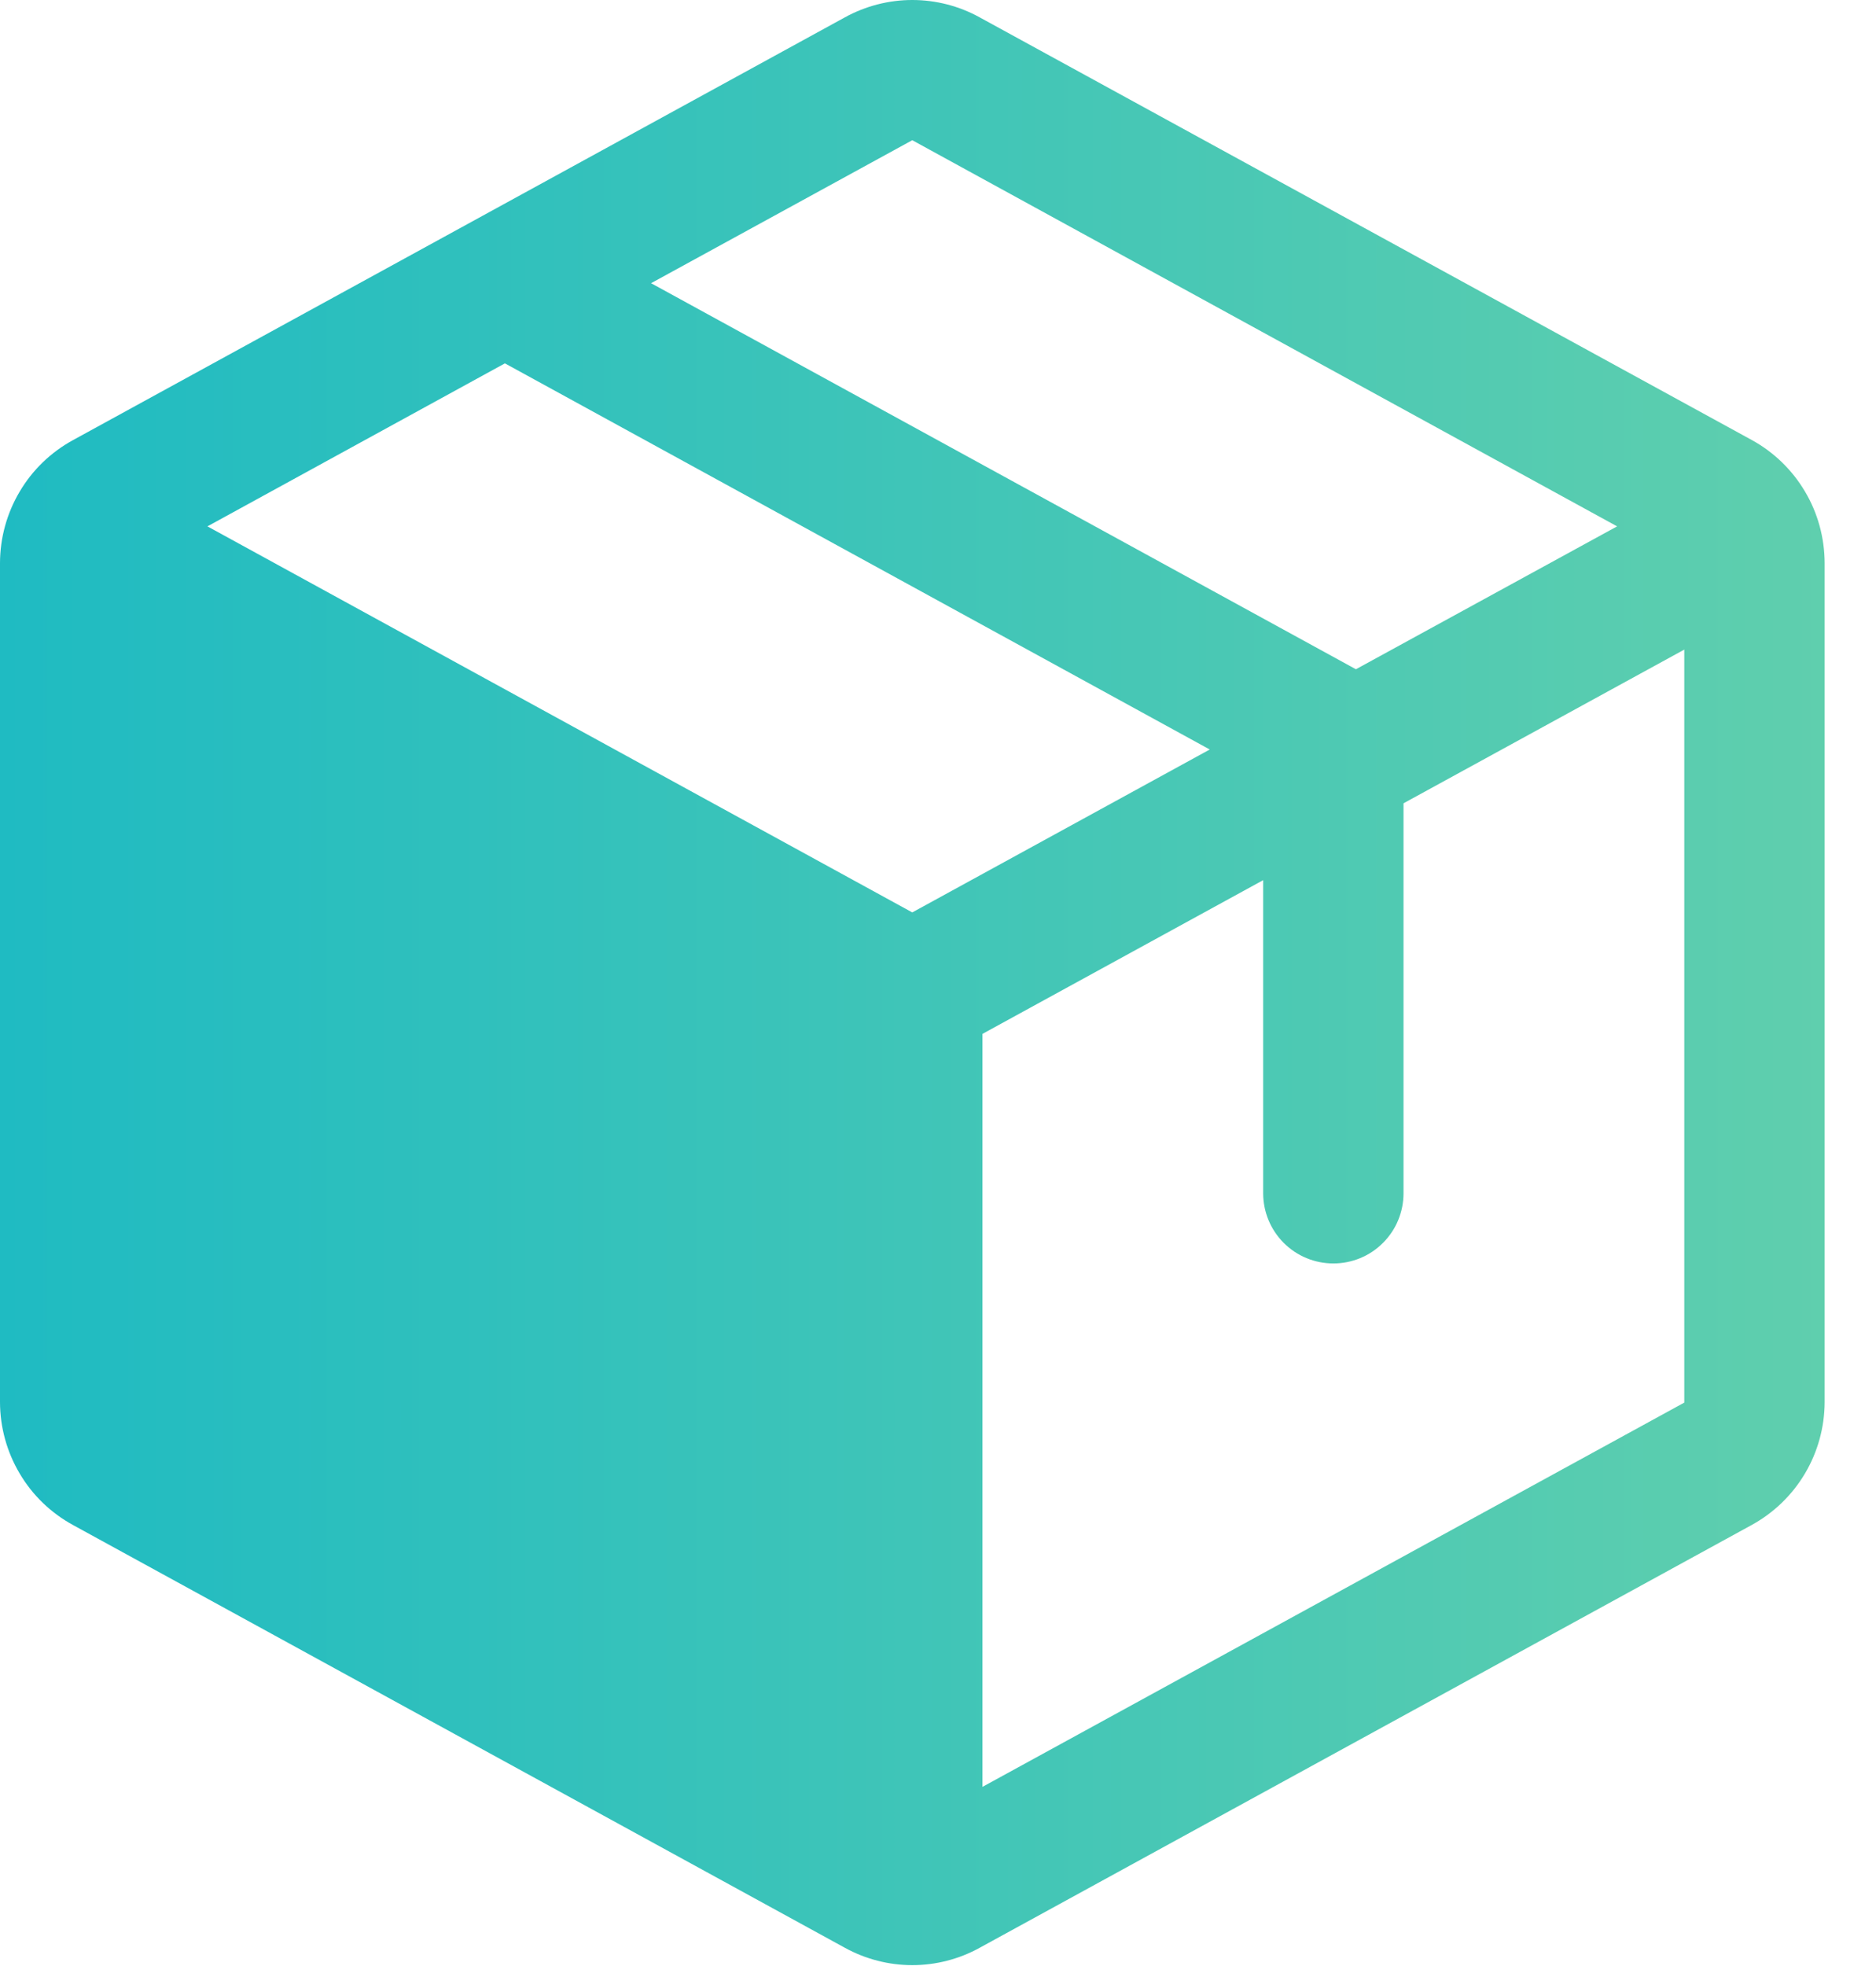 <svg width="21" height="22" viewBox="0 0 21 22" fill="none" xmlns="http://www.w3.org/2000/svg">
<path d="M19.608 4.923L10.966 0.194C10.736 0.067 10.476 0 10.212 0C9.949 0 9.689 0.067 9.458 0.194L0.817 4.925C0.57 5.06 0.364 5.258 0.221 5.5C0.077 5.742 0.001 6.018 0 6.299V15.691C0.001 15.972 0.077 16.248 0.221 16.49C0.364 16.732 0.57 16.93 0.817 17.065L9.458 21.796C9.689 21.923 9.949 21.99 10.212 21.99C10.476 21.99 10.736 21.923 10.966 21.796L19.608 17.065C19.854 16.93 20.06 16.732 20.204 16.49C20.348 16.248 20.424 15.972 20.425 15.691V6.3C20.424 6.018 20.349 5.742 20.205 5.5C20.061 5.257 19.855 5.058 19.608 4.923ZM10.212 1.569L18.102 5.89L15.178 7.489L7.288 3.169L10.212 1.569ZM10.212 10.21L2.322 5.89L5.652 4.066L13.542 8.387L10.212 10.21ZM18.854 15.695L10.998 19.995V11.569L14.14 9.849V13.353C14.14 13.561 14.223 13.761 14.37 13.908C14.518 14.056 14.717 14.138 14.926 14.138C15.134 14.138 15.334 14.056 15.481 13.908C15.629 13.761 15.711 13.561 15.711 13.353V8.989L18.854 7.269V15.691V15.695Z" fill="url(#paint0_linear_118_4675)"/>
<defs>
<linearGradient id="paint0_linear_118_4675" x1="0" y1="10.995" x2="22.876" y2="10.995" gradientUnits="userSpaceOnUse">
<stop stop-color="#1FBBC2"/>
<stop offset="1" stop-color="#67D1AB"/>
</linearGradient>
</defs>
</svg>
